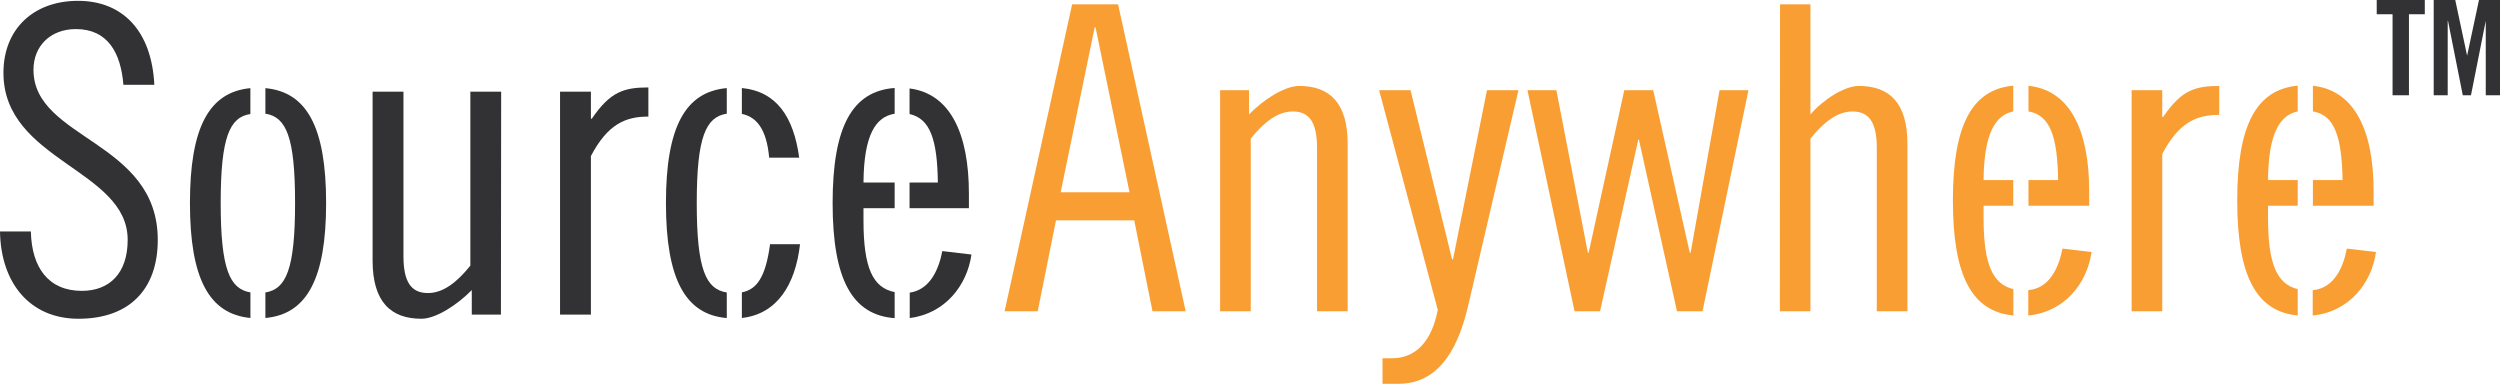 <svg xmlns="http://www.w3.org/2000/svg" viewBox="0 0 421.17 64.62"><defs><style>.cls-1{fill:#323234;}.cls-2{fill:#f99e33;}</style></defs><g id="Layer_2" data-name="Layer 2"><g id="Layer_1-2" data-name="Layer 1"><path class="cls-1" d="M20.79,14.29c-.43-5.34-2.6-9.39-8-9.39-4.33,0-7.15,2.89-7.15,6.86,0,11.76,20.94,11.91,20.94,28.66,0,8.3-4.77,13.28-13.36,13.28C5.05,53.7.14,47.71,0,39H5.2c.14,6.13,3,10,8.59,10,4.69,0,7.72-3,7.72-8.59C21.51,28.51.58,27.14.58,12.27.58,4.9,5.63.14,13.14.14S25.56,5.19,26,14.29Z"/><path class="cls-1" d="M84.39,53H79.48V48.87C77,51.39,73.42,53.7,71,53.7c-5.19,0-8.23-2.88-8.23-9.81V15.44h5.2V43.17c0,4.33,1.3,6.2,4.12,6.2,2.52,0,4.83-1.73,7.15-4.62V15.44h5.19Z"/><path class="cls-1" d="M94.35,15.44h5.2V20h.15c3.1-4.55,5.41-5.27,9.53-5.27v4.91c-3.9,0-6.86,1.3-9.68,6.64V53h-5.2Z"/><path class="cls-1" d="M54.94,34.21c0-12.8-3.26-18.72-10.23-19.36v4.3c3.51.56,5,3.9,5,15.06s-1.52,14.5-5,15.06v4.3C51.68,52.94,54.94,47,54.94,34.21Z"/><path class="cls-1" d="M37.18,34.21c0-11.12,1.51-14.47,5-15V14.85C35.23,15.51,32,21.44,32,34.21s3.25,18.7,10.19,19.36V49.26C38.69,48.68,37.18,45.33,37.18,34.21Z"/><path class="cls-1" d="M158,30.75h-4.77v4.33h10V32.62c0-10.09-3.12-16.84-10-17.72v4.31C156.75,20,157.9,23.61,158,30.75Z"/><path class="cls-1" d="M145.47,37.17V35.08h5.25V30.75h-5.25c.06-8.1,2.09-11.09,5.25-11.59V14.82c-7.12.53-10.45,6.45-10.45,19.39s3.33,18.86,10.45,19.39V49.21C147.06,48.49,145.47,45.16,145.47,37.17Z"/><path class="cls-1" d="M163.66,42.88l-4.91-.58c-.6,3.14-2.1,6.51-5.49,7v4.28C159.22,52.84,162.93,48.07,163.66,42.88Z"/><path class="cls-1" d="M117.38,34.21c0-11.19,1.54-14.51,5.06-15.06V14.84c-7,.63-10.25,6.55-10.25,19.37S115.46,53,122.44,53.58V49.27C118.92,48.73,117.38,45.41,117.38,34.21Z"/><path class="cls-1" d="M129.58,26.56h5.06c-.94-6.86-3.8-11.16-9.66-11.73v4.36C127.45,19.69,129.15,21.75,129.58,26.56Z"/><path class="cls-1" d="M134.78,41.14h-5.05c-.75,5.58-2.24,7.63-4.75,8.11v4.32C130.88,52.92,134,48,134.78,41.14Z"/><path class="cls-2" d="M188.36.73l11.39,51.71h-5.59l-3.08-15.32H177.9l-3.08,15.32h-5.58L180.62.73Zm-9.67,31.66h11.6L184.56,4.6h-.14Z"/><path class="cls-2" d="M205.55,15.2h4.87v4.08c2.43-2.51,6-4.8,8.45-4.8,5.16,0,8.17,2.87,8.17,9.74V52.44h-5.16V24.94c0-4.3-1.29-6.16-4.08-6.16-2.51,0-4.8,1.72-7.09,4.58V52.44h-5.16Z"/><path class="cls-2" d="M237.63,15.2l7,28.5h.15l5.73-28.5h5.3L247.3,51.66c-1.93,8.16-5.51,13-11.74,13h-2.65v-4.3h1.58c4.08,0,6.73-2.93,7.73-8.16l-9.88-37Z"/><path class="cls-2" d="M262.2,15.2l5.3,27.36h.14l6-27.36h4.87l6.16,27.36h.15l4.87-27.36h4.87l-7.74,37.24h-4.3L276.1,23.51H276l-6.44,28.93h-4.3L257.33,15.2Z"/><path class="cls-2" d="M299.88.73H305V19.28c2.15-2.51,5.73-4.8,8.17-4.8,5.16,0,8.17,2.87,8.17,9.74V52.44h-5.16V24.94c0-4.3-1.29-6.16-4.09-6.16-2.5,0-4.8,1.72-7.09,4.58V52.44h-5.15Z"/><path class="cls-2" d="M359.11,15.2h5.16v4.51h.14c3.08-4.51,5.37-5.23,9.46-5.23v4.87c-3.87,0-6.81,1.29-9.6,6.59v26.5h-5.16Z"/><path class="cls-2" d="M346.73,30.33h-5v4.33h10.23V32.2c0-10.21-3.2-17-10.23-17.75v4.32C345.39,19.4,346.61,23,346.73,30.33Z"/><path class="cls-2" d="M352.36,42.46l-4.9-.58c-.62,3.23-2.18,6.69-5.76,7v4.27C347.81,52.56,351.62,47.73,352.36,42.46Z"/><path class="cls-2" d="M334.17,36.76v-2.1h5V30.33h-5c.06-7.88,2-10.94,5-11.56V14.43C332.22,15.09,329,21,329,33.79s3.25,18.7,10.19,19.36V48.71C335.7,47.87,334.17,44.53,334.17,36.76Z"/><path class="cls-2" d="M394.65,30.33h-5v4.33h10.23V32.2c0-10.21-3.21-17-10.23-17.75v4.32C393.3,19.4,394.52,23,394.65,30.33Z"/><path class="cls-2" d="M400.28,42.46l-4.91-.58c-.62,3.23-2.18,6.69-5.75,7v4.27C395.72,52.56,399.54,47.73,400.28,42.46Z"/><path class="cls-2" d="M382.09,36.76v-2.1h5V30.33h-5c.06-7.88,2-10.94,5-11.56V14.43c-6.94.66-10.19,6.59-10.19,19.36s3.25,18.7,10.19,19.36V48.71C383.62,47.87,382.09,44.53,382.09,36.76Z"/><path class="cls-1" d="M403.07,2.4H400.4V0h8.1V2.4h-2.67V16.05h-2.76Z"/><path class="cls-1" d="M421.17,0V16.05h-2.4V3.51h0l-2.49,12.54H414.9L412.41,3.51h-.05V16.05H410V0h3.63l2,9.38h0l2-9.38Z"/></g></g></svg>